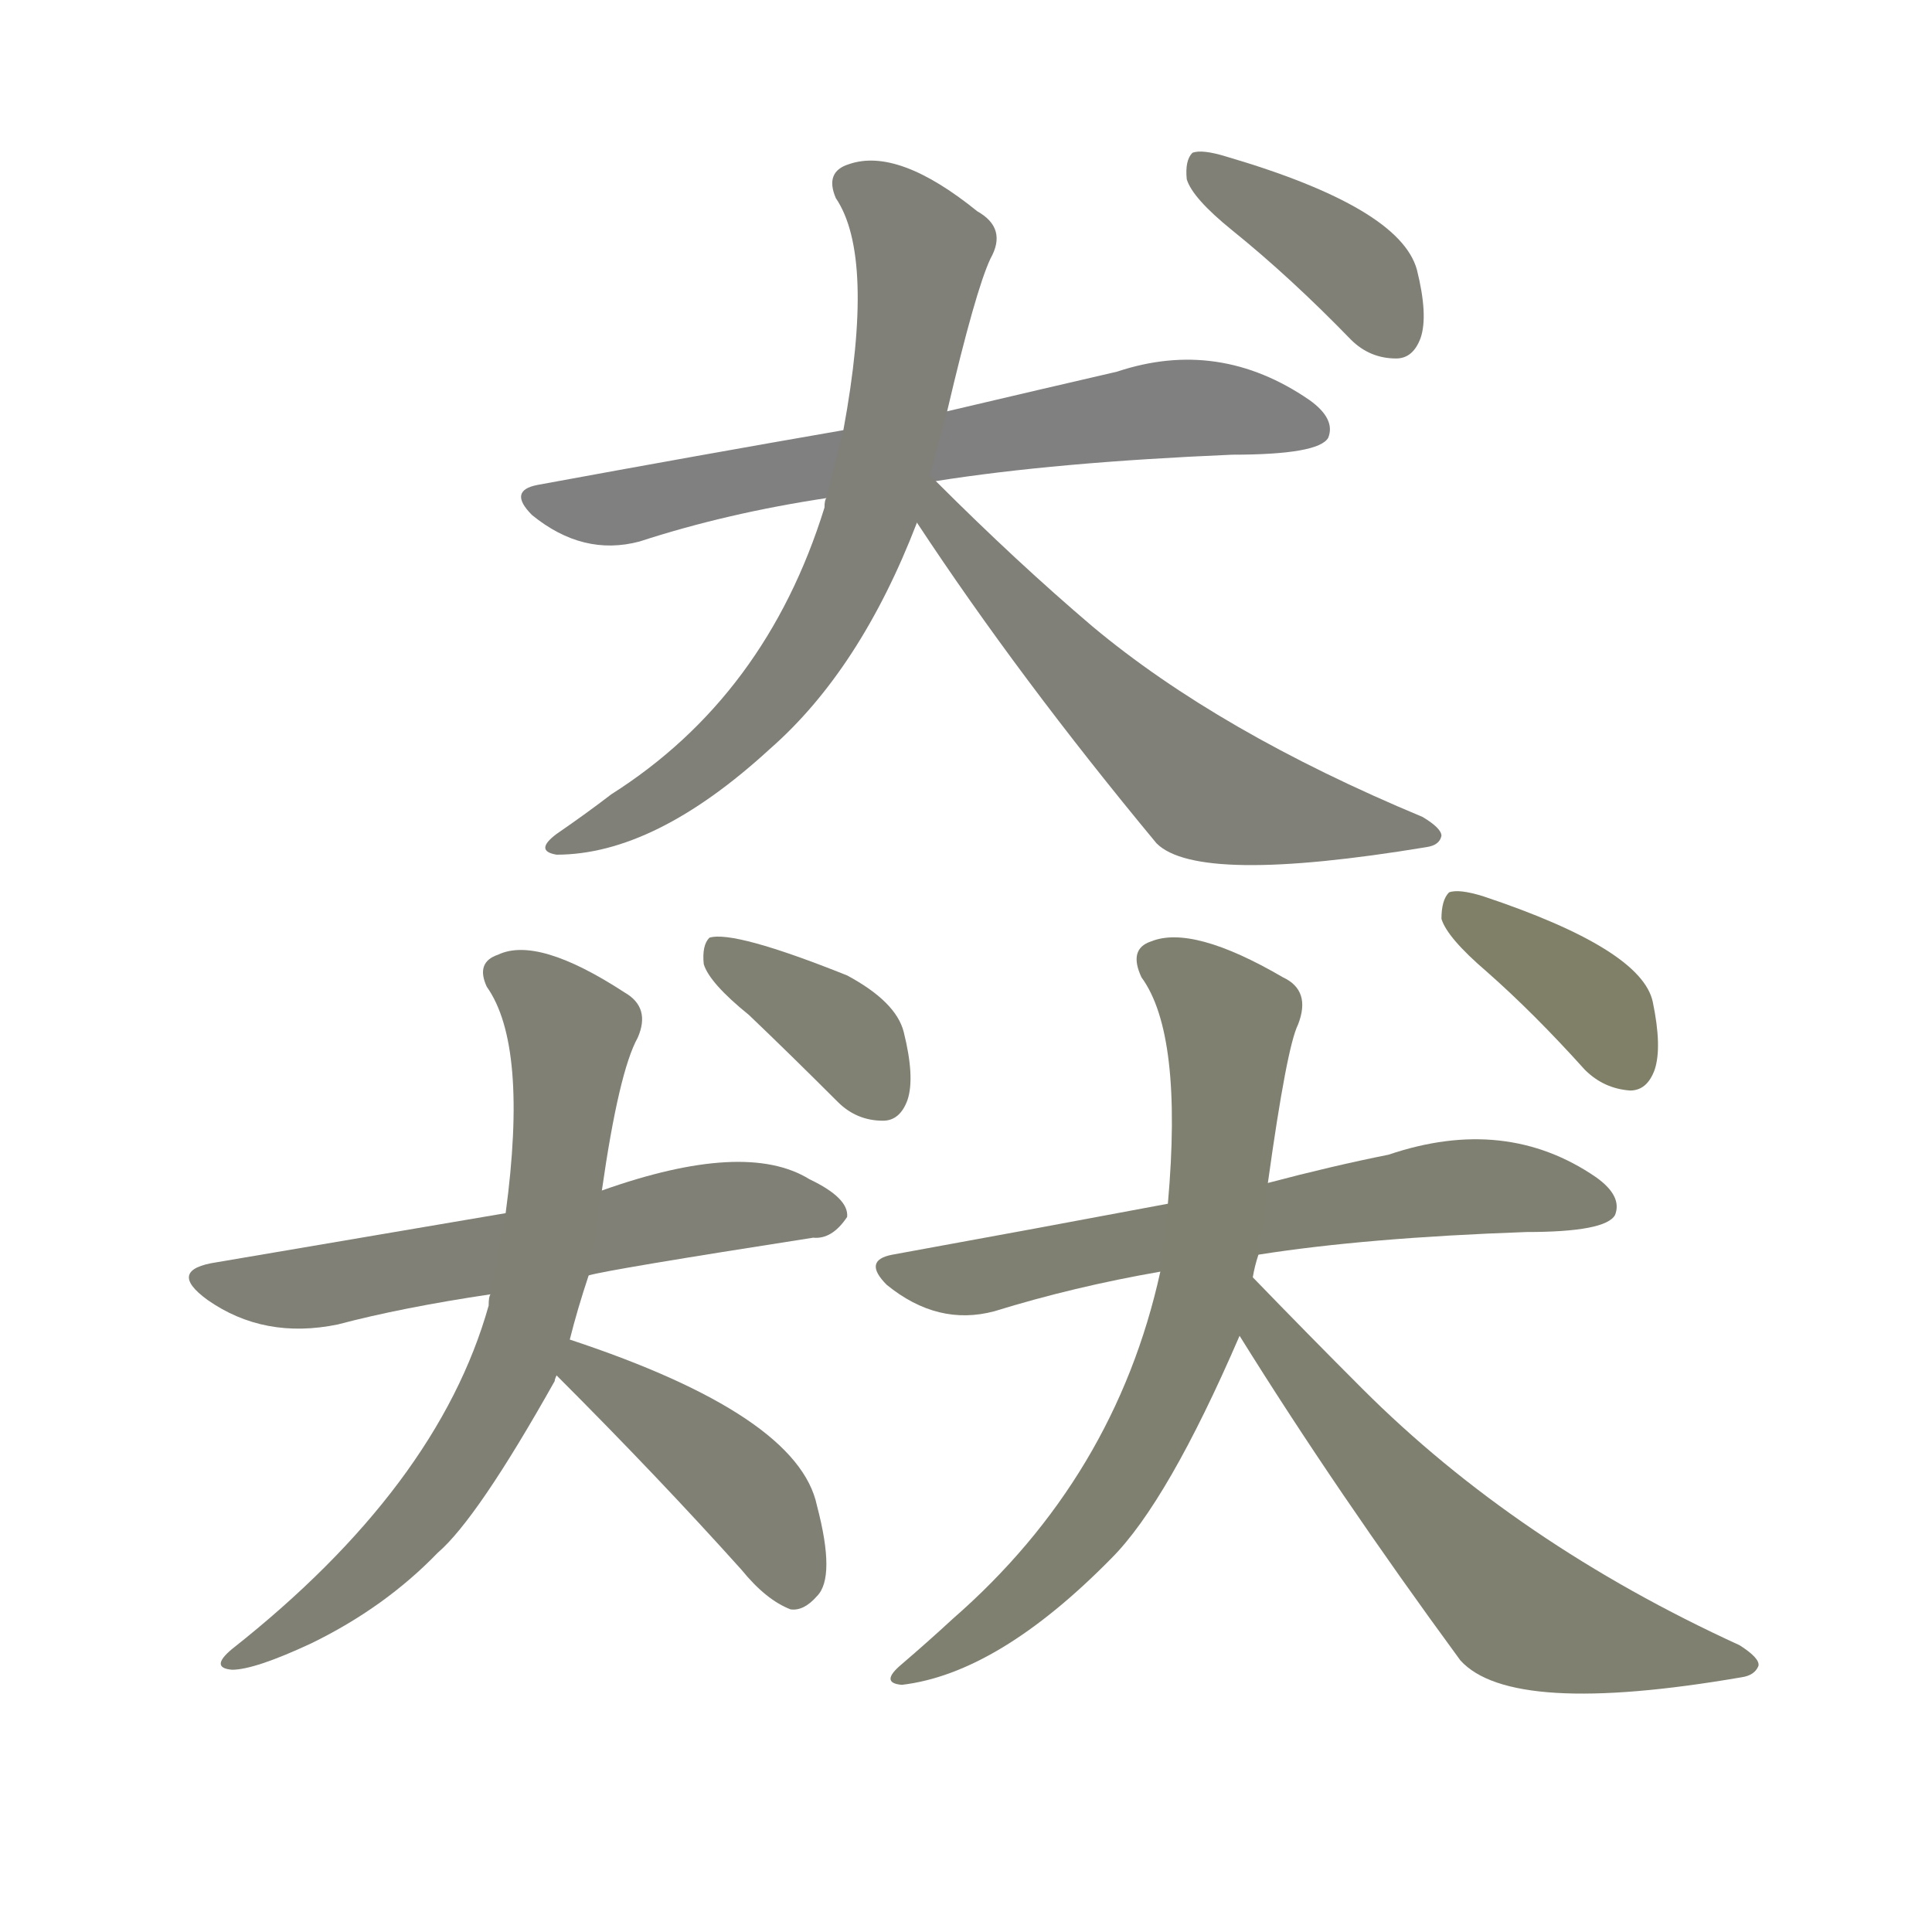 <svg version="1.1" viewBox="0 0 1024 1024" xmlns="http://www.w3.org/2000/svg">
  
  <g transform="scale(1, -1) translate(0, -900)">
    <style type="text/css">
        .stroke1 {fill: #808080;}
        .stroke2 {fill: #808079;}
        .stroke3 {fill: #808078;}
        .stroke4 {fill: #808077;}
        .stroke5 {fill: #808076;}
        .stroke6 {fill: #808075;}
        .stroke7 {fill: #808074;}
        .stroke8 {fill: #808073;}
        .stroke9 {fill: #808072;}
        .stroke10 {fill: #808071;}
        .stroke11 {fill: #808070;}
        .stroke12 {fill: #808069;}
        .stroke13 {fill: #808068;}
        .stroke14 {fill: #808067;}
        .stroke15 {fill: #808066;}
        .stroke16 {fill: #808065;}
        .stroke17 {fill: #808064;}
        .stroke18 {fill: #808063;}
        .stroke19 {fill: #808062;}
        .stroke20 {fill: #808061;}
        text {
            font-family: Helvetica;
            font-size: 50px;
            fill: #808060;
            paint-order: stroke;
            stroke: #000000;
            stroke-width: 4px;
            stroke-linecap: butt;
            stroke-linejoin: miter;
            font-weight: 800;
        }
    </style>

    <path d="M 496 645 Q 559 655 653 659 Q 699 659 704 668 Q 708 678 694 688 Q 646 721 592 703 Q 553 694 502 682 L 447 672 Q 372 659 285 643 Q 269 640 282 627 Q 309 605 339 613 Q 385 628 438 636 L 496 645 Z" class="stroke1"/>
    <path d="M 502 682 Q 517 746 525 763 Q 534 779 518 788 Q 476 822 450 813 Q 437 809 443 795 Q 464 764 447 672 L 438 636 Q 437 635 437 631 Q 406 531 324 479 Q 311 469 295 458 Q 283 449 295 447 Q 347 447 408 503 Q 456 545 486 623 L 502 682 Z" class="stroke2"/>
    <path d="M 486 623 Q 540 541 613 453 Q 635 431 756 451 Q 763 452 764 457 Q 764 461 754 467 Q 646 512 579 568 Q 539 602 496 645 C 475 666 469 649 486 623 Z" class="stroke3"/>
    <path d="M 653 778 Q 684 753 716 720 Q 726 710 740 710 Q 749 710 753 721 Q 757 733 751 757 Q 742 790 650 817 Q 637 821 632 819 Q 628 815 629 805 Q 632 795 653 778 Z" class="stroke4"/>
    <path d="M 312 224 Q 322 227 431 244 Q 441 243 449 255 Q 450 265 429 275 Q 395 296 319 269 L 268 257 Q 250 254 115 231 Q 88 227 110 211 Q 140 190 179 198 Q 213 207 260 214 L 312 224 Z" class="stroke5"/>
    <path d="M 302 190 Q 306 206 312 224 L 319 269 Q 328 332 338 350 Q 345 366 331 374 Q 285 404 264 394 Q 252 390 258 377 Q 280 346 268 257 L 260 214 Q 259 213 259 208 Q 232 112 123 26 Q 111 16 123 15 Q 135 15 165 29 Q 204 48 232 77 Q 253 95 294 168 Q 294 169 295 171 L 302 190 Z" class="stroke6"/>
    <path d="M 295 171 Q 349 117 393 68 Q 406 52 419 47 Q 426 46 433 54 Q 443 64 433 102 Q 423 150 302 190 C 274 200 274 192 295 171 Z" class="stroke7"/>
    <path d="M 397 362 Q 419 341 444 316 Q 454 306 468 306 Q 477 306 481 317 Q 485 329 479 353 Q 475 369 449 383 Q 389 407 376 403 Q 372 399 373 389 Q 376 379 397 362 Z" class="stroke8"/>
    <path d="M 667 235 Q 724 244 809 247 Q 851 247 856 256 Q 860 266 846 276 Q 798 309 736 288 Q 706 282 672 273 L 619 262 Q 550 249 473 235 Q 457 232 470 219 Q 497 197 527 205 Q 569 218 615 226 L 667 235 Z" class="stroke9"/>
    <path d="M 664 223 Q 665 229 667 235 L 672 273 Q 682 345 688 357 Q 695 375 680 382 Q 632 410 610 401 Q 598 397 605 382 Q 627 352 619 262 L 615 226 Q 591 117 505 42 Q 492 30 478 18 Q 466 8 478 7 Q 529 13 589 74 Q 619 104 657 192 L 664 223 Z" class="stroke10"/>
    <path d="M 657 192 Q 708 110 774 20 Q 801 -10 923 11 Q 930 12 932 17 Q 933 21 922 28 Q 804 82 722 164 Q 694 192 664 223 C 643 245 641 217 657 192 Z" class="stroke11"/>
    <path d="M 788 385 Q 813 363 840 333 Q 850 323 864 322 Q 873 322 877 333 Q 881 345 876 369 Q 870 397 786 425 Q 773 429 768 427 Q 764 423 764 413 Q 767 403 788 385 Z" class="stroke12"/>
    
    
    
    
    
    
    
    
    
    
    
    </g>
</svg>